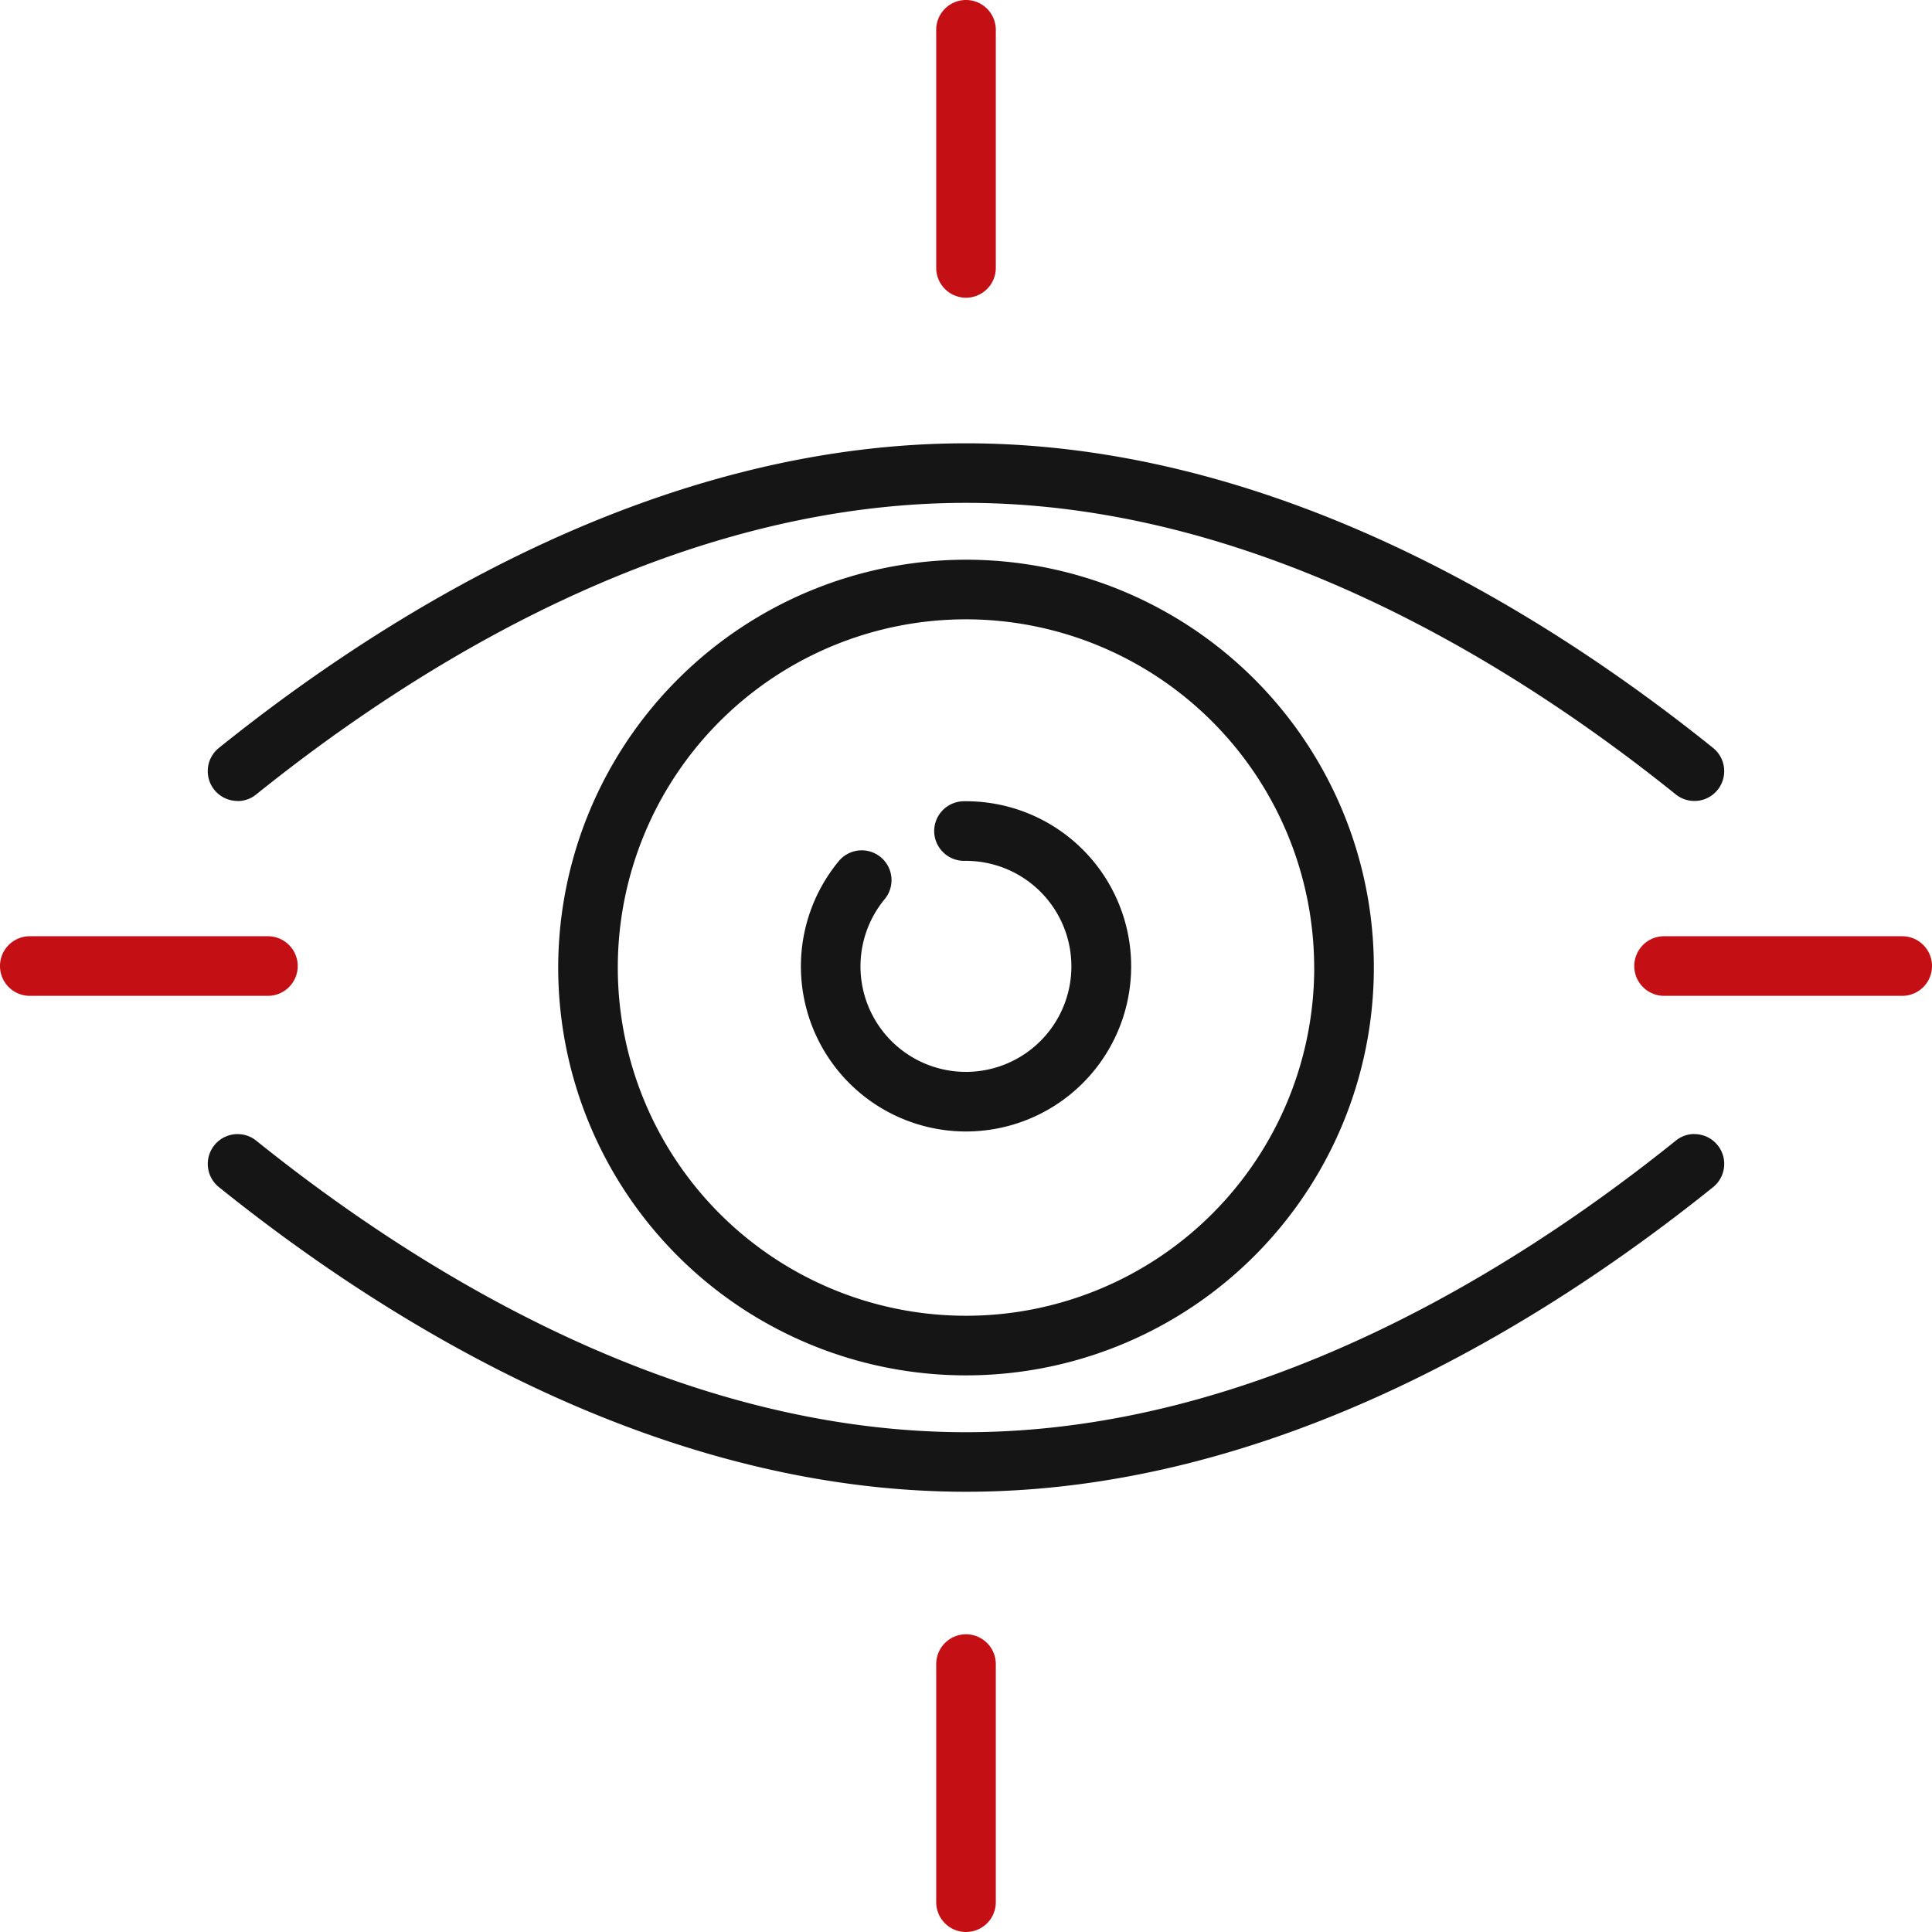 <svg xmlns="http://www.w3.org/2000/svg" width="116.065" height="116.065" viewBox="0 0 116.065 116.065">
  <g id="Grupo_1208" data-name="Grupo 1208" transform="translate(-941.967 -2128.988)">
    <path id="Caminho_125" data-name="Caminho 125" d="M1489.585,901.064a24.5,24.5,0,1,0,24.5-24.5A24.527,24.527,0,0,0,1489.585,901.064Zm45.418,0a20.919,20.919,0,1,1-20.919-20.919A20.943,20.943,0,0,1,1535,901.064Z" transform="translate(-514.084 1286.049)" fill="#151515"/>
    <path id="Caminho_126" data-name="Caminho 126" d="M1567.223,947.671a1.8,1.8,0,0,0,1.789,1.763h.125a6.339,6.339,0,0,1,.595,12.649c-.2.019-.407.029-.609.029a6.339,6.339,0,0,1-4.873-10.379,1.79,1.79,0,0,0-2.759-2.282,9.92,9.92,0,0,0,7.625,16.241h0v0c.315,0,.636-.015.953-.045a9.919,9.919,0,0,0-1.084-19.793A1.793,1.793,0,0,0,1567.223,947.671Z" transform="translate(-569.135 1231.27)" fill="#151515"/>
    <path id="Caminho_127" data-name="Caminho 127" d="M1814.429,984.587h-14.305a1.79,1.79,0,0,0,0,3.581h14.305a1.79,1.79,0,1,0,0-3.581Z" transform="translate(-758.187 1200.645)" fill="#c40f14"/>
    <path id="Caminho_128" data-name="Caminho 128" d="M1347.316,986.377a1.793,1.793,0,0,0-1.79-1.79H1331.22a1.79,1.79,0,0,0,0,3.581h14.305A1.792,1.792,0,0,0,1347.316,986.377Z" transform="translate(-387.463 1200.645)" fill="#c40f14"/>
    <path id="Caminho_129" data-name="Caminho 129" d="M1599.833,733.862a1.792,1.792,0,0,0,1.79-1.79V717.766a1.79,1.79,0,1,0-3.58,0v14.306A1.792,1.792,0,0,0,1599.833,733.862Z" transform="translate(-599.833 1413.012)" fill="#c40f14"/>
    <path id="Caminho_130" data-name="Caminho 130" d="M1599.833,1184.878a1.792,1.792,0,0,0-1.79,1.79v14.306a1.79,1.79,0,0,0,3.58,0v-14.306A1.792,1.792,0,0,0,1599.833,1184.878Z" transform="translate(-599.833 1042.289)" fill="#c40f14"/>
    <path id="Caminho_131" data-name="Caminho 131" d="M1478.354,1041.339a1.77,1.77,0,0,0-1.121.4c-9.937,7.99-25.4,17.514-42.639,17.514s-32.7-9.524-42.638-17.514a1.79,1.79,0,0,0-2.243,2.791c10.385,8.35,26.6,18.3,44.882,18.3s34.5-9.954,44.882-18.3a1.79,1.79,0,0,0-1.123-3.185Z" transform="translate(-434.595 1155.775)" fill="#151515"/>
    <path id="Caminho_132" data-name="Caminho 132" d="M1390.836,864.663a1.771,1.771,0,0,0,1.121-.4c9.938-7.99,25.4-17.515,42.639-17.515s32.7,9.524,42.638,17.514a1.79,1.79,0,0,0,2.517-.274,1.792,1.792,0,0,0-.274-2.517c-10.385-8.35-26.6-18.3-44.882-18.3s-34.5,9.954-44.883,18.3a1.79,1.79,0,0,0,1.123,3.185Z" transform="translate(-434.596 1312.449)" fill="#151515"/>
  </g>
</svg>
